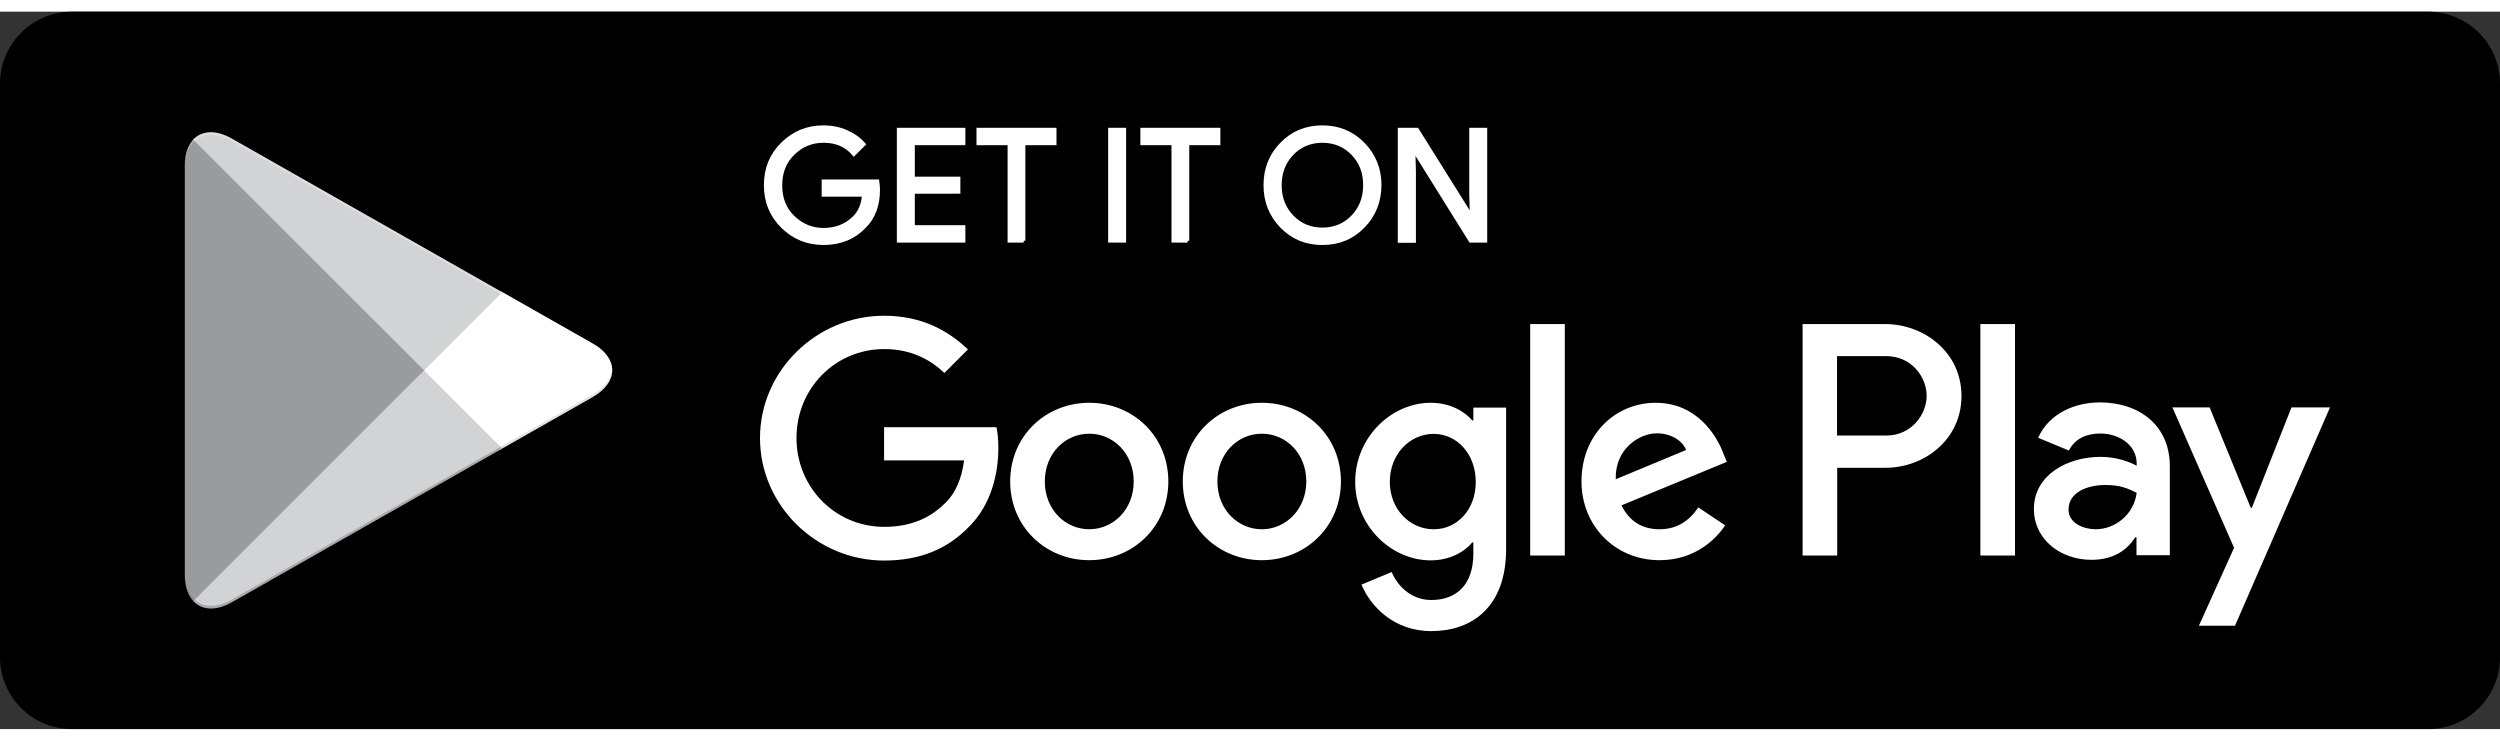 <?xml version="1.0" encoding="utf-8"?>
<!-- Generator: Adobe Illustrator 24.0.2, SVG Export Plug-In . SVG Version: 6.00 Build 0)  -->
<svg version="1.1" id="artwork" xmlns="http://www.w3.org/2000/svg" xmlns:xlink="http://www.w3.org/1999/xlink" x="0px" y="0px" width="135px" height="40px"
	 viewBox="0 0 135 38.74" style="enable-background:new 0 0 135 38.74;" xml:space="preserve">
<rect x="0" y="0" width="135" height="38.74" fill="#333333" stroke="none"/>
<style type="text/css">
	.st0{fill:#FFFFFF;stroke:#FFFFFF;stroke-width:0.2;stroke-miterlimit:10;}
	.st1{fill:#FFFFFF;}
	.st2{fill:#999B9E;}
	.st3{fill:#D1D3D4;}
	.st4{opacity:0.2;enable-background:new    ;}
	.st5{opacity:0.12;enable-background:new    ;}
	.st6{opacity:0.25;fill:#FFFFFF;enable-background:new    ;}
</style>
<path d="M135,34.86c0,2.15-1.74,3.88-3.89,3.88H3.89C1.74,38.74,0,37,0,34.86V3.89C0,1.74,1.74,0,3.89,0h127.22
	c2.15,0,3.89,1.74,3.89,3.89L135,34.86L135,34.86z"/>
<g>
	<path class="st0" d="M47.42,9.61c0,0.84-0.25,1.51-0.75,2c-0.56,0.59-1.3,0.89-2.2,0.89c-0.87,0-1.6-0.3-2.21-0.9
		c-0.61-0.6-0.91-1.35-0.91-2.23c0-0.89,0.3-1.63,0.91-2.23c0.61-0.6,1.34-0.9,2.21-0.9c0.43,0,0.84,0.08,1.23,0.25
		c0.39,0.17,0.7,0.39,0.94,0.67l-0.53,0.53c-0.4-0.47-0.94-0.71-1.64-0.71c-0.63,0-1.18,0.22-1.64,0.67
		c-0.46,0.44-0.69,1.02-0.69,1.73s0.23,1.29,0.69,1.73c0.46,0.44,1.01,0.67,1.64,0.67c0.67,0,1.23-0.22,1.68-0.67
		c0.29-0.29,0.46-0.7,0.5-1.22h-2.18V9.16h2.91C47.4,9.32,47.42,9.47,47.42,9.61z"/>
	<path class="st0" d="M52.03,7.11H49.3v1.9h2.46v0.72H49.3v1.9h2.73v0.74h-3.5v-6h3.5V7.11z"/>
	<path class="st0" d="M55.28,12.37h-0.77V7.11h-1.68V6.37h4.12v0.74h-1.68V12.37z"/>
	<path class="st0" d="M59.94,12.37v-6h0.77v6H59.94z"/>
	<path class="st0" d="M64.13,12.37h-0.77V7.11h-1.68V6.37h4.12v0.74h-1.68V12.37z"/>
	<path class="st0" d="M73.61,11.59c-0.59,0.61-1.32,0.91-2.2,0.91c-0.88,0-1.61-0.3-2.2-0.91c-0.59-0.61-0.88-1.35-0.88-2.22
		s0.29-1.62,0.88-2.22c0.59-0.61,1.32-0.91,2.2-0.91c0.87,0,1.6,0.3,2.2,0.91c0.59,0.61,0.89,1.35,0.89,2.22
		C74.49,10.25,74.2,10.99,73.61,11.59z M69.78,11.09c0.44,0.45,0.99,0.67,1.63,0.67c0.64,0,1.19-0.22,1.63-0.67
		c0.44-0.45,0.67-1.02,0.67-1.72s-0.22-1.27-0.67-1.72c-0.44-0.45-0.99-0.67-1.63-0.67c-0.64,0-1.19,0.22-1.63,0.67
		c-0.44,0.45-0.67,1.02-0.67,1.72S69.34,10.64,69.78,11.09z"/>
	<path class="st0" d="M75.58,12.37v-6h0.94l2.92,4.67h0.03l-0.03-1.16V6.37h0.77v6h-0.8l-3.05-4.89h-0.03l0.03,1.16v3.74H75.58z"/>
</g>
<path class="st1" d="M68.14,21.12c-2.35,0-4.27,1.79-4.27,4.25c0,2.45,1.92,4.25,4.27,4.25c2.35,0,4.27-1.8,4.27-4.25
	C72.41,22.91,70.49,21.12,68.14,21.12z M68.14,27.95c-1.29,0-2.4-1.06-2.4-2.58c0-1.53,1.11-2.58,2.4-2.58c1.29,0,2.4,1.05,2.4,2.58
	C70.54,26.89,69.42,27.95,68.14,27.95z M58.82,21.12c-2.35,0-4.27,1.79-4.27,4.25c0,2.45,1.92,4.25,4.27,4.25
	c2.35,0,4.27-1.8,4.27-4.25C63.09,22.91,61.17,21.12,58.82,21.12z M58.82,27.95c-1.29,0-2.4-1.06-2.4-2.58
	c0-1.53,1.11-2.58,2.4-2.58c1.29,0,2.4,1.05,2.4,2.58C61.22,26.89,60.11,27.95,58.82,27.95z M47.74,22.43v1.8h4.32
	c-0.13,1.01-0.47,1.76-0.98,2.27c-0.63,0.63-1.61,1.32-3.33,1.32c-2.66,0-4.74-2.14-4.74-4.8s2.08-4.8,4.74-4.8
	c1.43,0,2.48,0.56,3.25,1.29l1.27-1.27c-1.08-1.03-2.51-1.82-4.53-1.82c-3.64,0-6.7,2.96-6.7,6.61c0,3.64,3.06,6.61,6.7,6.61
	c1.97,0,3.45-0.64,4.61-1.85c1.19-1.19,1.56-2.87,1.56-4.22c0-0.42-0.03-0.81-0.1-1.13H47.74z M93.05,23.83
	c-0.35-0.95-1.43-2.71-3.64-2.71c-2.19,0-4.01,1.72-4.01,4.25c0,2.38,1.8,4.25,4.22,4.25c1.95,0,3.08-1.19,3.54-1.88l-1.45-0.97
	c-0.48,0.71-1.14,1.18-2.09,1.18c-0.95,0-1.63-0.43-2.06-1.29l5.69-2.35L93.05,23.83z M87.25,25.25c-0.05-1.64,1.27-2.48,2.22-2.48
	c0.74,0,1.37,0.37,1.58,0.9L87.25,25.25z M82.63,29.37h1.87v-12.5h-1.87V29.37z M79.57,22.07H79.5c-0.42-0.5-1.22-0.95-2.24-0.95
	c-2.13,0-4.08,1.87-4.08,4.27c0,2.38,1.95,4.24,4.08,4.24c1.01,0,1.82-0.45,2.24-0.97h0.06v0.61c0,1.63-0.87,2.5-2.27,2.5
	c-1.14,0-1.85-0.82-2.14-1.51l-1.63,0.68c0.47,1.13,1.71,2.51,3.77,2.51c2.19,0,4.04-1.29,4.04-4.43v-7.64h-1.77V22.07z
	 M77.42,27.95c-1.29,0-2.37-1.08-2.37-2.56c0-1.5,1.08-2.59,2.37-2.59c1.27,0,2.27,1.1,2.27,2.59C79.7,26.87,78.7,27.95,77.42,27.95
	z M101.81,16.87h-4.47v12.5h1.87v-4.74h2.61c2.07,0,4.1-1.5,4.1-3.88S103.87,16.87,101.81,16.87z M101.85,22.89H99.2v-4.29h2.65
	c1.4,0,2.19,1.16,2.19,2.14C104.04,21.72,103.25,22.89,101.85,22.89z M113.39,21.1c-1.35,0-2.75,0.6-3.33,1.91l1.66,0.69
	c0.35-0.69,1.01-0.92,1.7-0.92c0.97,0,1.95,0.58,1.96,1.61v0.13c-0.34-0.19-1.06-0.48-1.95-0.48c-1.79,0-3.6,0.98-3.6,2.81
	c0,1.67,1.46,2.75,3.1,2.75c1.25,0,1.95-0.56,2.38-1.22h0.06v0.97h1.8v-4.79C117.18,22.34,115.52,21.1,113.39,21.1z M113.16,27.95
	c-0.61,0-1.46-0.31-1.46-1.06c0-0.96,1.06-1.33,1.98-1.33c0.82,0,1.21,0.18,1.7,0.42C115.24,27.13,114.24,27.95,113.16,27.95z
	 M123.74,21.37l-2.14,5.42h-0.06l-2.22-5.42h-2.01l3.33,7.58l-1.9,4.21h1.95l5.13-11.79H123.74z M106.94,29.37h1.87v-12.5h-1.87
	V29.37z"/>
<g>
	<path class="st2" d="M10.44,6.91c-0.29,0.31-0.46,0.79-0.46,1.4v22.12c0,0.62,0.17,1.1,0.46,1.4l0.07,0.07L22.9,19.52v-0.15v-0.15
		L10.51,6.83L10.44,6.91z"/>
	<path class="st1" d="M27.03,23.65l-4.13-4.13v-0.15v-0.15l4.13-4.13l0.09,0.05l4.89,2.78c1.4,0.79,1.4,2.09,0,2.89l-4.89,2.78
		L27.03,23.65z"/>
	<path class="st3" d="M27.12,23.59l-4.22-4.22L10.44,31.83c0.46,0.49,1.22,0.55,2.08,0.06L27.12,23.59"/>
	<path class="st3" d="M27.12,15.15l-14.61-8.3c-0.86-0.49-1.62-0.43-2.08,0.06L22.9,19.37L27.12,15.15z"/>
	<g>
		<path class="st4" d="M27.03,23.5l-14.52,8.25c-0.81,0.46-1.54,0.43-2,0.01l0,0l-0.07,0.07l0,0l0.07,0.07l0,0
			c0.47,0.42,1.19,0.45,2-0.01l14.61-8.3L27.03,23.5z"/>
		<path class="st5" d="M10.44,31.69c-0.29-0.31-0.46-0.79-0.46-1.4v0.15c0,0.62,0.17,1.1,0.46,1.4l0.07-0.07L10.44,31.69z"/>
	</g>
	<path class="st5" d="M32.01,20.67l-4.99,2.83l0.09,0.09l4.89-2.78c0.7-0.4,1.05-0.92,1.05-1.44l0,0
		C33,19.84,32.65,20.31,32.01,20.67z"/>
	<path class="st6" d="M12.51,6.99l19.5,11.08c0.63,0.36,0.99,0.82,1.05,1.3l0,0c0-0.52-0.35-1.05-1.05-1.44L12.51,6.85
		c-1.4-0.79-2.54-0.13-2.54,1.47v0.15C9.97,6.86,11.12,6.2,12.51,6.99z"/>
</g>
</svg>
